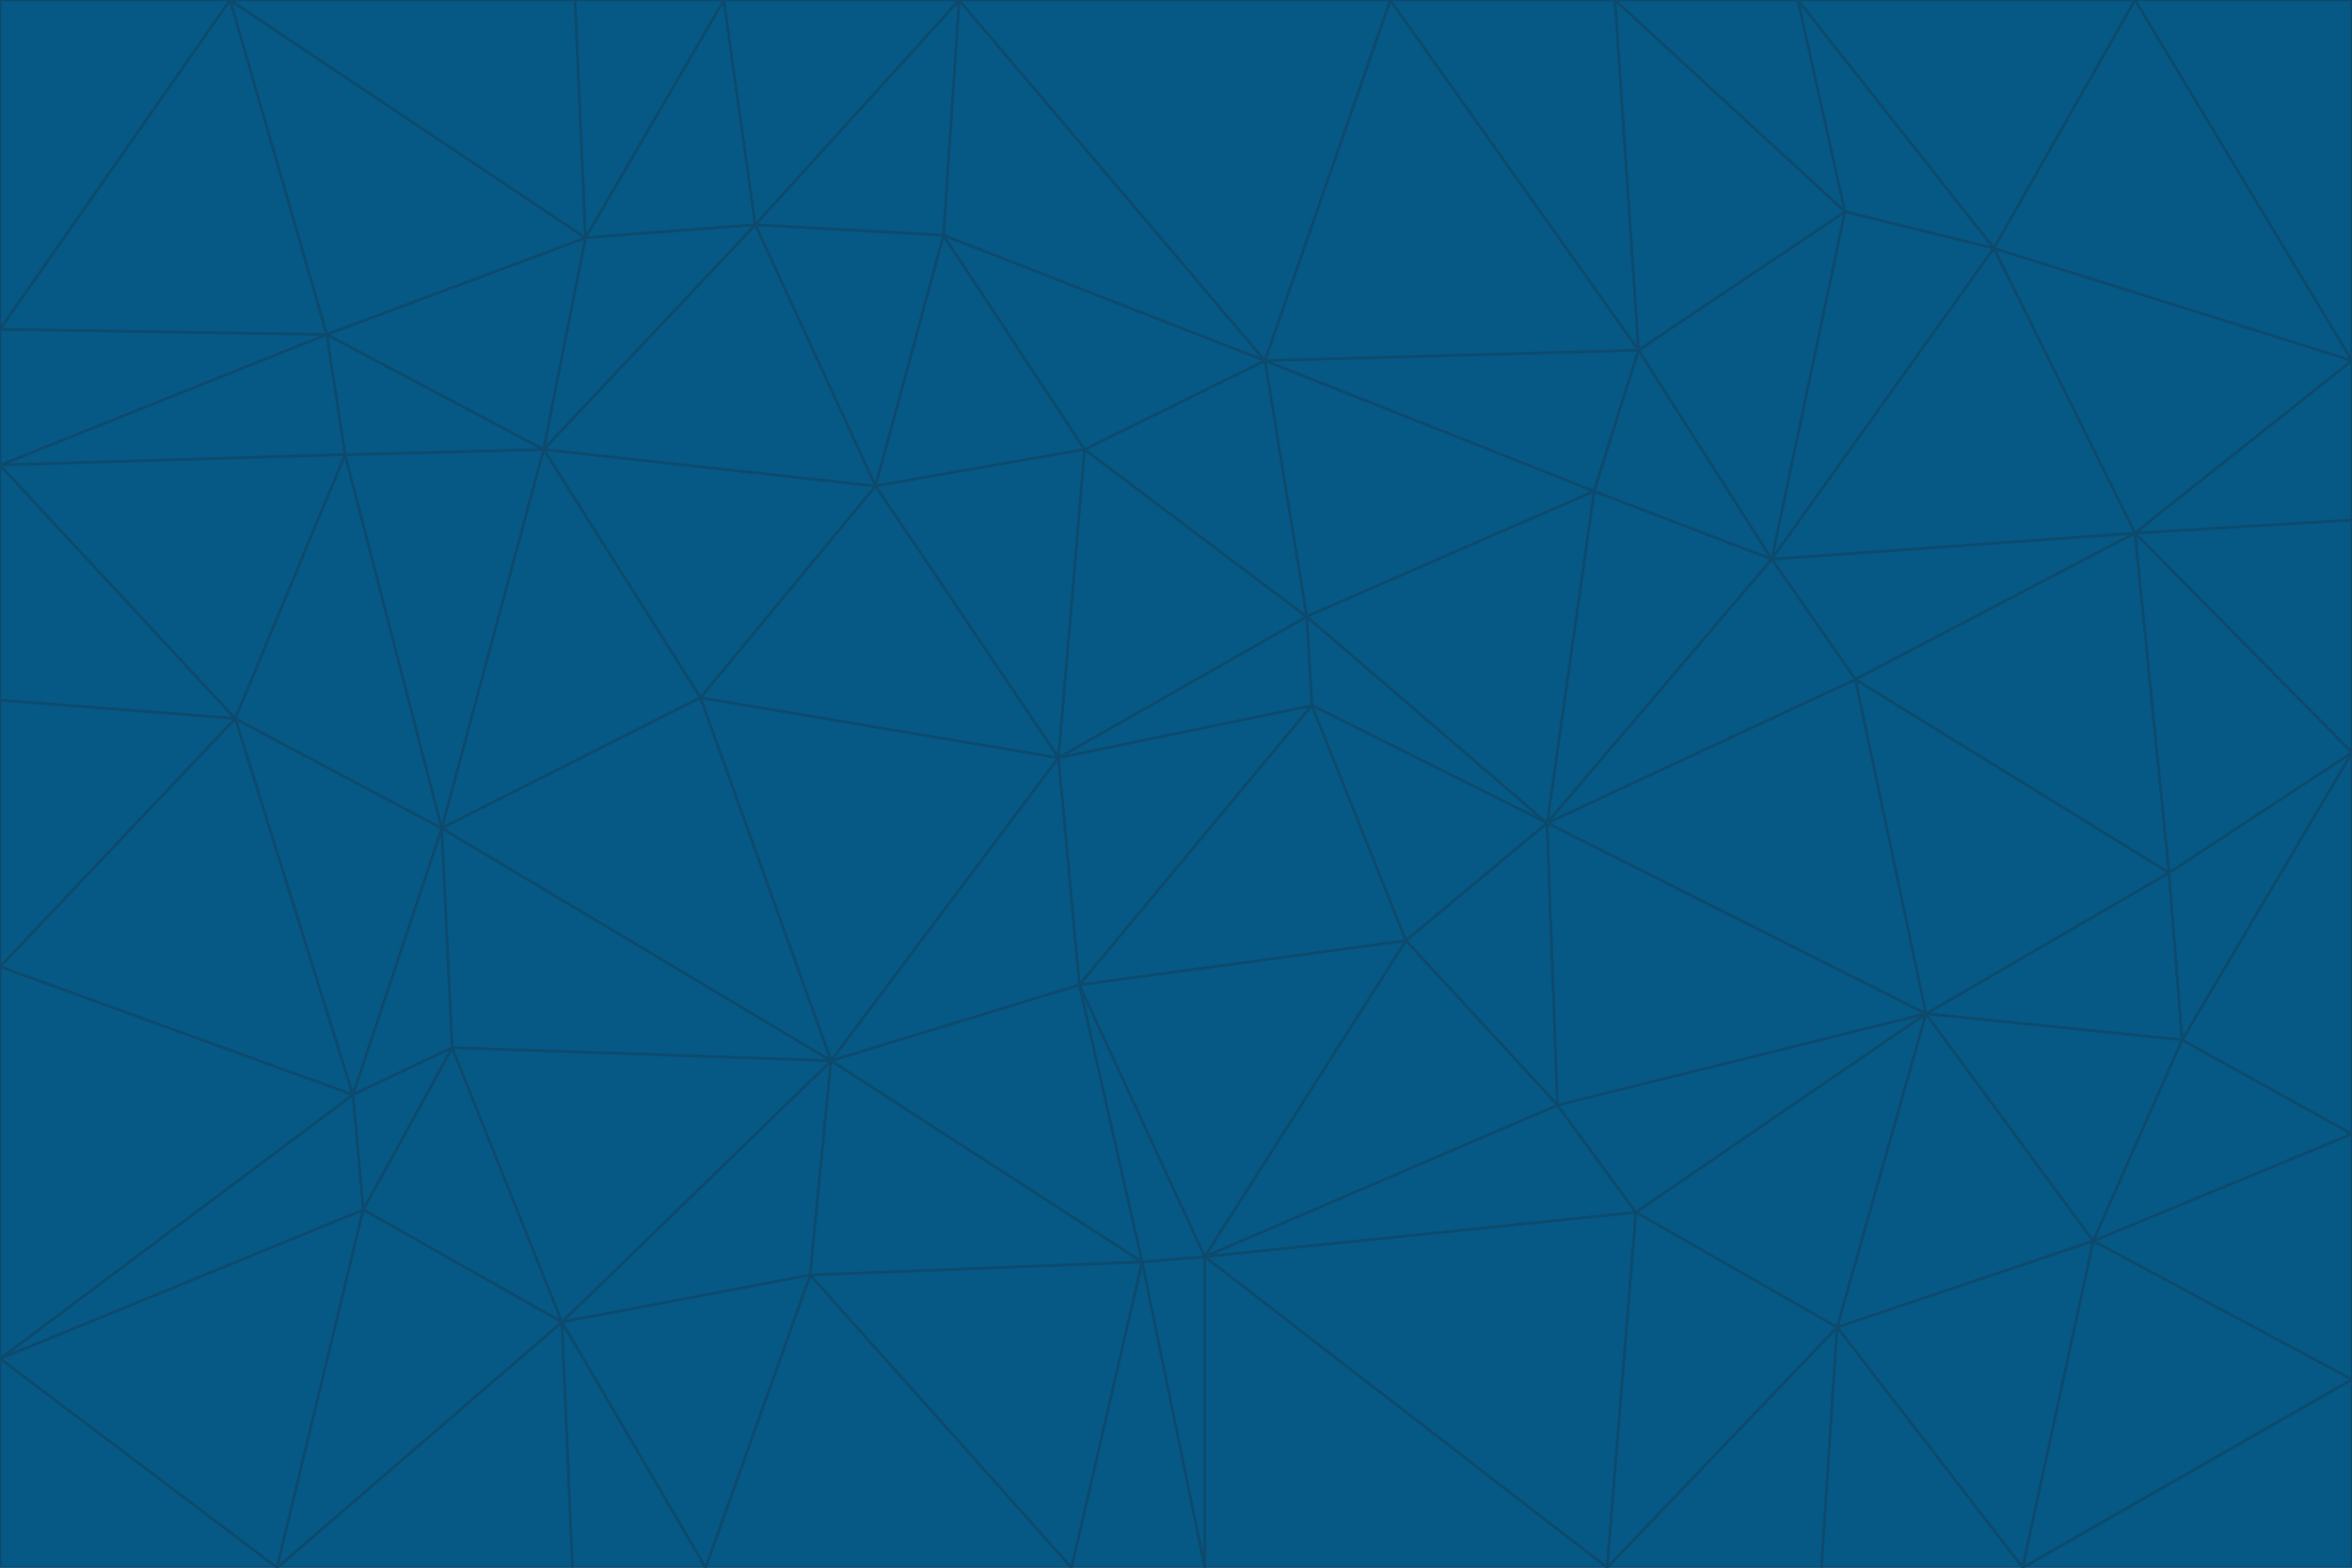 <svg id="visual" viewBox="0 0 900 600" width="900" height="600" xmlns="http://www.w3.org/2000/svg" xmlns:xlink="http://www.w3.org/1999/xlink" version="1.1"><g stroke-width="1" stroke-linejoin="bevel"><path d="M405 290L413 377L502 270Z" fill="#075985" stroke="#0c4a6e"></path><path d="M413 377L538 360L502 270Z" fill="#075985" stroke="#0c4a6e"></path><path d="M592 315L500 236L502 270Z" fill="#075985" stroke="#0c4a6e"></path><path d="M502 270L500 236L405 290Z" fill="#075985" stroke="#0c4a6e"></path><path d="M538 360L592 315L502 270Z" fill="#075985" stroke="#0c4a6e"></path><path d="M413 377L461 481L538 360Z" fill="#075985" stroke="#0c4a6e"></path><path d="M538 360L596 423L592 315Z" fill="#075985" stroke="#0c4a6e"></path><path d="M413 377L437 483L461 481Z" fill="#075985" stroke="#0c4a6e"></path><path d="M461 481L596 423L538 360Z" fill="#075985" stroke="#0c4a6e"></path><path d="M500 236L415 172L405 290Z" fill="#075985" stroke="#0c4a6e"></path><path d="M268 267L318 406L405 290Z" fill="#075985" stroke="#0c4a6e"></path><path d="M405 290L318 406L413 377Z" fill="#075985" stroke="#0c4a6e"></path><path d="M413 377L318 406L437 483Z" fill="#075985" stroke="#0c4a6e"></path><path d="M610 188L484 138L500 236Z" fill="#075985" stroke="#0c4a6e"></path><path d="M500 236L484 138L415 172Z" fill="#075985" stroke="#0c4a6e"></path><path d="M361 90L335 186L415 172Z" fill="#075985" stroke="#0c4a6e"></path><path d="M415 172L335 186L405 290Z" fill="#075985" stroke="#0c4a6e"></path><path d="M678 214L610 188L592 315Z" fill="#075985" stroke="#0c4a6e"></path><path d="M592 315L610 188L500 236Z" fill="#075985" stroke="#0c4a6e"></path><path d="M335 186L268 267L405 290Z" fill="#075985" stroke="#0c4a6e"></path><path d="M461 481L626 464L596 423Z" fill="#075985" stroke="#0c4a6e"></path><path d="M737 388L710 260L592 315Z" fill="#075985" stroke="#0c4a6e"></path><path d="M215 506L310 488L318 406Z" fill="#075985" stroke="#0c4a6e"></path><path d="M318 406L310 488L437 483Z" fill="#075985" stroke="#0c4a6e"></path><path d="M710 260L678 214L592 315Z" fill="#075985" stroke="#0c4a6e"></path><path d="M610 188L627 134L484 138Z" fill="#075985" stroke="#0c4a6e"></path><path d="M678 214L627 134L610 188Z" fill="#075985" stroke="#0c4a6e"></path><path d="M737 388L592 315L596 423Z" fill="#075985" stroke="#0c4a6e"></path><path d="M678 214L706 81L627 134Z" fill="#075985" stroke="#0c4a6e"></path><path d="M484 138L361 90L415 172Z" fill="#075985" stroke="#0c4a6e"></path><path d="M335 186L208 172L268 267Z" fill="#075985" stroke="#0c4a6e"></path><path d="M367 0L361 90L484 138Z" fill="#075985" stroke="#0c4a6e"></path><path d="M437 483L461 600L461 481Z" fill="#075985" stroke="#0c4a6e"></path><path d="M461 481L615 600L626 464Z" fill="#075985" stroke="#0c4a6e"></path><path d="M410 600L461 600L437 483Z" fill="#075985" stroke="#0c4a6e"></path><path d="M310 488L410 600L437 483Z" fill="#075985" stroke="#0c4a6e"></path><path d="M626 464L737 388L596 423Z" fill="#075985" stroke="#0c4a6e"></path><path d="M703 508L737 388L626 464Z" fill="#075985" stroke="#0c4a6e"></path><path d="M208 172L169 317L268 267Z" fill="#075985" stroke="#0c4a6e"></path><path d="M268 267L169 317L318 406Z" fill="#075985" stroke="#0c4a6e"></path><path d="M361 90L289 86L335 186Z" fill="#075985" stroke="#0c4a6e"></path><path d="M615 600L703 508L626 464Z" fill="#075985" stroke="#0c4a6e"></path><path d="M169 317L173 401L318 406Z" fill="#075985" stroke="#0c4a6e"></path><path d="M310 488L270 600L410 600Z" fill="#075985" stroke="#0c4a6e"></path><path d="M289 86L208 172L335 186Z" fill="#075985" stroke="#0c4a6e"></path><path d="M173 401L215 506L318 406Z" fill="#075985" stroke="#0c4a6e"></path><path d="M461 600L615 600L461 481Z" fill="#075985" stroke="#0c4a6e"></path><path d="M215 506L270 600L310 488Z" fill="#075985" stroke="#0c4a6e"></path><path d="M627 134L532 0L484 138Z" fill="#075985" stroke="#0c4a6e"></path><path d="M361 90L367 0L289 86Z" fill="#075985" stroke="#0c4a6e"></path><path d="M277 0L224 91L289 86Z" fill="#075985" stroke="#0c4a6e"></path><path d="M289 86L224 91L208 172Z" fill="#075985" stroke="#0c4a6e"></path><path d="M208 172L132 174L169 317Z" fill="#075985" stroke="#0c4a6e"></path><path d="M173 401L139 463L215 506Z" fill="#075985" stroke="#0c4a6e"></path><path d="M215 506L219 600L270 600Z" fill="#075985" stroke="#0c4a6e"></path><path d="M169 317L135 419L173 401Z" fill="#075985" stroke="#0c4a6e"></path><path d="M90 275L135 419L169 317Z" fill="#075985" stroke="#0c4a6e"></path><path d="M532 0L367 0L484 138Z" fill="#075985" stroke="#0c4a6e"></path><path d="M763 95L706 81L678 214Z" fill="#075985" stroke="#0c4a6e"></path><path d="M627 134L618 0L532 0Z" fill="#075985" stroke="#0c4a6e"></path><path d="M817 204L678 214L710 260Z" fill="#075985" stroke="#0c4a6e"></path><path d="M135 419L139 463L173 401Z" fill="#075985" stroke="#0c4a6e"></path><path d="M615 600L697 600L703 508Z" fill="#075985" stroke="#0c4a6e"></path><path d="M835 398L830 334L737 388Z" fill="#075985" stroke="#0c4a6e"></path><path d="M706 81L618 0L627 134Z" fill="#075985" stroke="#0c4a6e"></path><path d="M106 600L219 600L215 506Z" fill="#075985" stroke="#0c4a6e"></path><path d="M125 128L132 174L208 172Z" fill="#075985" stroke="#0c4a6e"></path><path d="M801 475L737 388L703 508Z" fill="#075985" stroke="#0c4a6e"></path><path d="M737 388L830 334L710 260Z" fill="#075985" stroke="#0c4a6e"></path><path d="M774 600L801 475L703 508Z" fill="#075985" stroke="#0c4a6e"></path><path d="M830 334L817 204L710 260Z" fill="#075985" stroke="#0c4a6e"></path><path d="M132 174L90 275L169 317Z" fill="#075985" stroke="#0c4a6e"></path><path d="M0 520L106 600L139 463Z" fill="#075985" stroke="#0c4a6e"></path><path d="M367 0L277 0L289 86Z" fill="#075985" stroke="#0c4a6e"></path><path d="M224 91L125 128L208 172Z" fill="#075985" stroke="#0c4a6e"></path><path d="M801 475L835 398L737 388Z" fill="#075985" stroke="#0c4a6e"></path><path d="M817 204L763 95L678 214Z" fill="#075985" stroke="#0c4a6e"></path><path d="M706 81L688 0L618 0Z" fill="#075985" stroke="#0c4a6e"></path><path d="M88 0L125 128L224 91Z" fill="#075985" stroke="#0c4a6e"></path><path d="M0 178L0 268L90 275Z" fill="#075985" stroke="#0c4a6e"></path><path d="M763 95L688 0L706 81Z" fill="#075985" stroke="#0c4a6e"></path><path d="M277 0L220 0L224 91Z" fill="#075985" stroke="#0c4a6e"></path><path d="M697 600L774 600L703 508Z" fill="#075985" stroke="#0c4a6e"></path><path d="M801 475L900 434L835 398Z" fill="#075985" stroke="#0c4a6e"></path><path d="M900 434L900 288L835 398Z" fill="#075985" stroke="#0c4a6e"></path><path d="M835 398L900 288L830 334Z" fill="#075985" stroke="#0c4a6e"></path><path d="M830 334L900 288L817 204Z" fill="#075985" stroke="#0c4a6e"></path><path d="M817 204L900 138L763 95Z" fill="#075985" stroke="#0c4a6e"></path><path d="M0 520L139 463L135 419Z" fill="#075985" stroke="#0c4a6e"></path><path d="M139 463L106 600L215 506Z" fill="#075985" stroke="#0c4a6e"></path><path d="M900 528L900 434L801 475Z" fill="#075985" stroke="#0c4a6e"></path><path d="M900 288L900 199L817 204Z" fill="#075985" stroke="#0c4a6e"></path><path d="M763 95L817 0L688 0Z" fill="#075985" stroke="#0c4a6e"></path><path d="M90 275L0 370L135 419Z" fill="#075985" stroke="#0c4a6e"></path><path d="M0 268L0 370L90 275Z" fill="#075985" stroke="#0c4a6e"></path><path d="M0 178L132 174L125 128Z" fill="#075985" stroke="#0c4a6e"></path><path d="M0 178L90 275L132 174Z" fill="#075985" stroke="#0c4a6e"></path><path d="M900 199L900 138L817 204Z" fill="#075985" stroke="#0c4a6e"></path><path d="M774 600L900 528L801 475Z" fill="#075985" stroke="#0c4a6e"></path><path d="M900 138L817 0L763 95Z" fill="#075985" stroke="#0c4a6e"></path><path d="M0 126L0 178L125 128Z" fill="#075985" stroke="#0c4a6e"></path><path d="M220 0L88 0L224 91Z" fill="#075985" stroke="#0c4a6e"></path><path d="M0 370L0 520L135 419Z" fill="#075985" stroke="#0c4a6e"></path><path d="M88 0L0 126L125 128Z" fill="#075985" stroke="#0c4a6e"></path><path d="M774 600L900 600L900 528Z" fill="#075985" stroke="#0c4a6e"></path><path d="M0 520L0 600L106 600Z" fill="#075985" stroke="#0c4a6e"></path><path d="M900 138L900 0L817 0Z" fill="#075985" stroke="#0c4a6e"></path><path d="M88 0L0 0L0 126Z" fill="#075985" stroke="#0c4a6e"></path></g></svg>